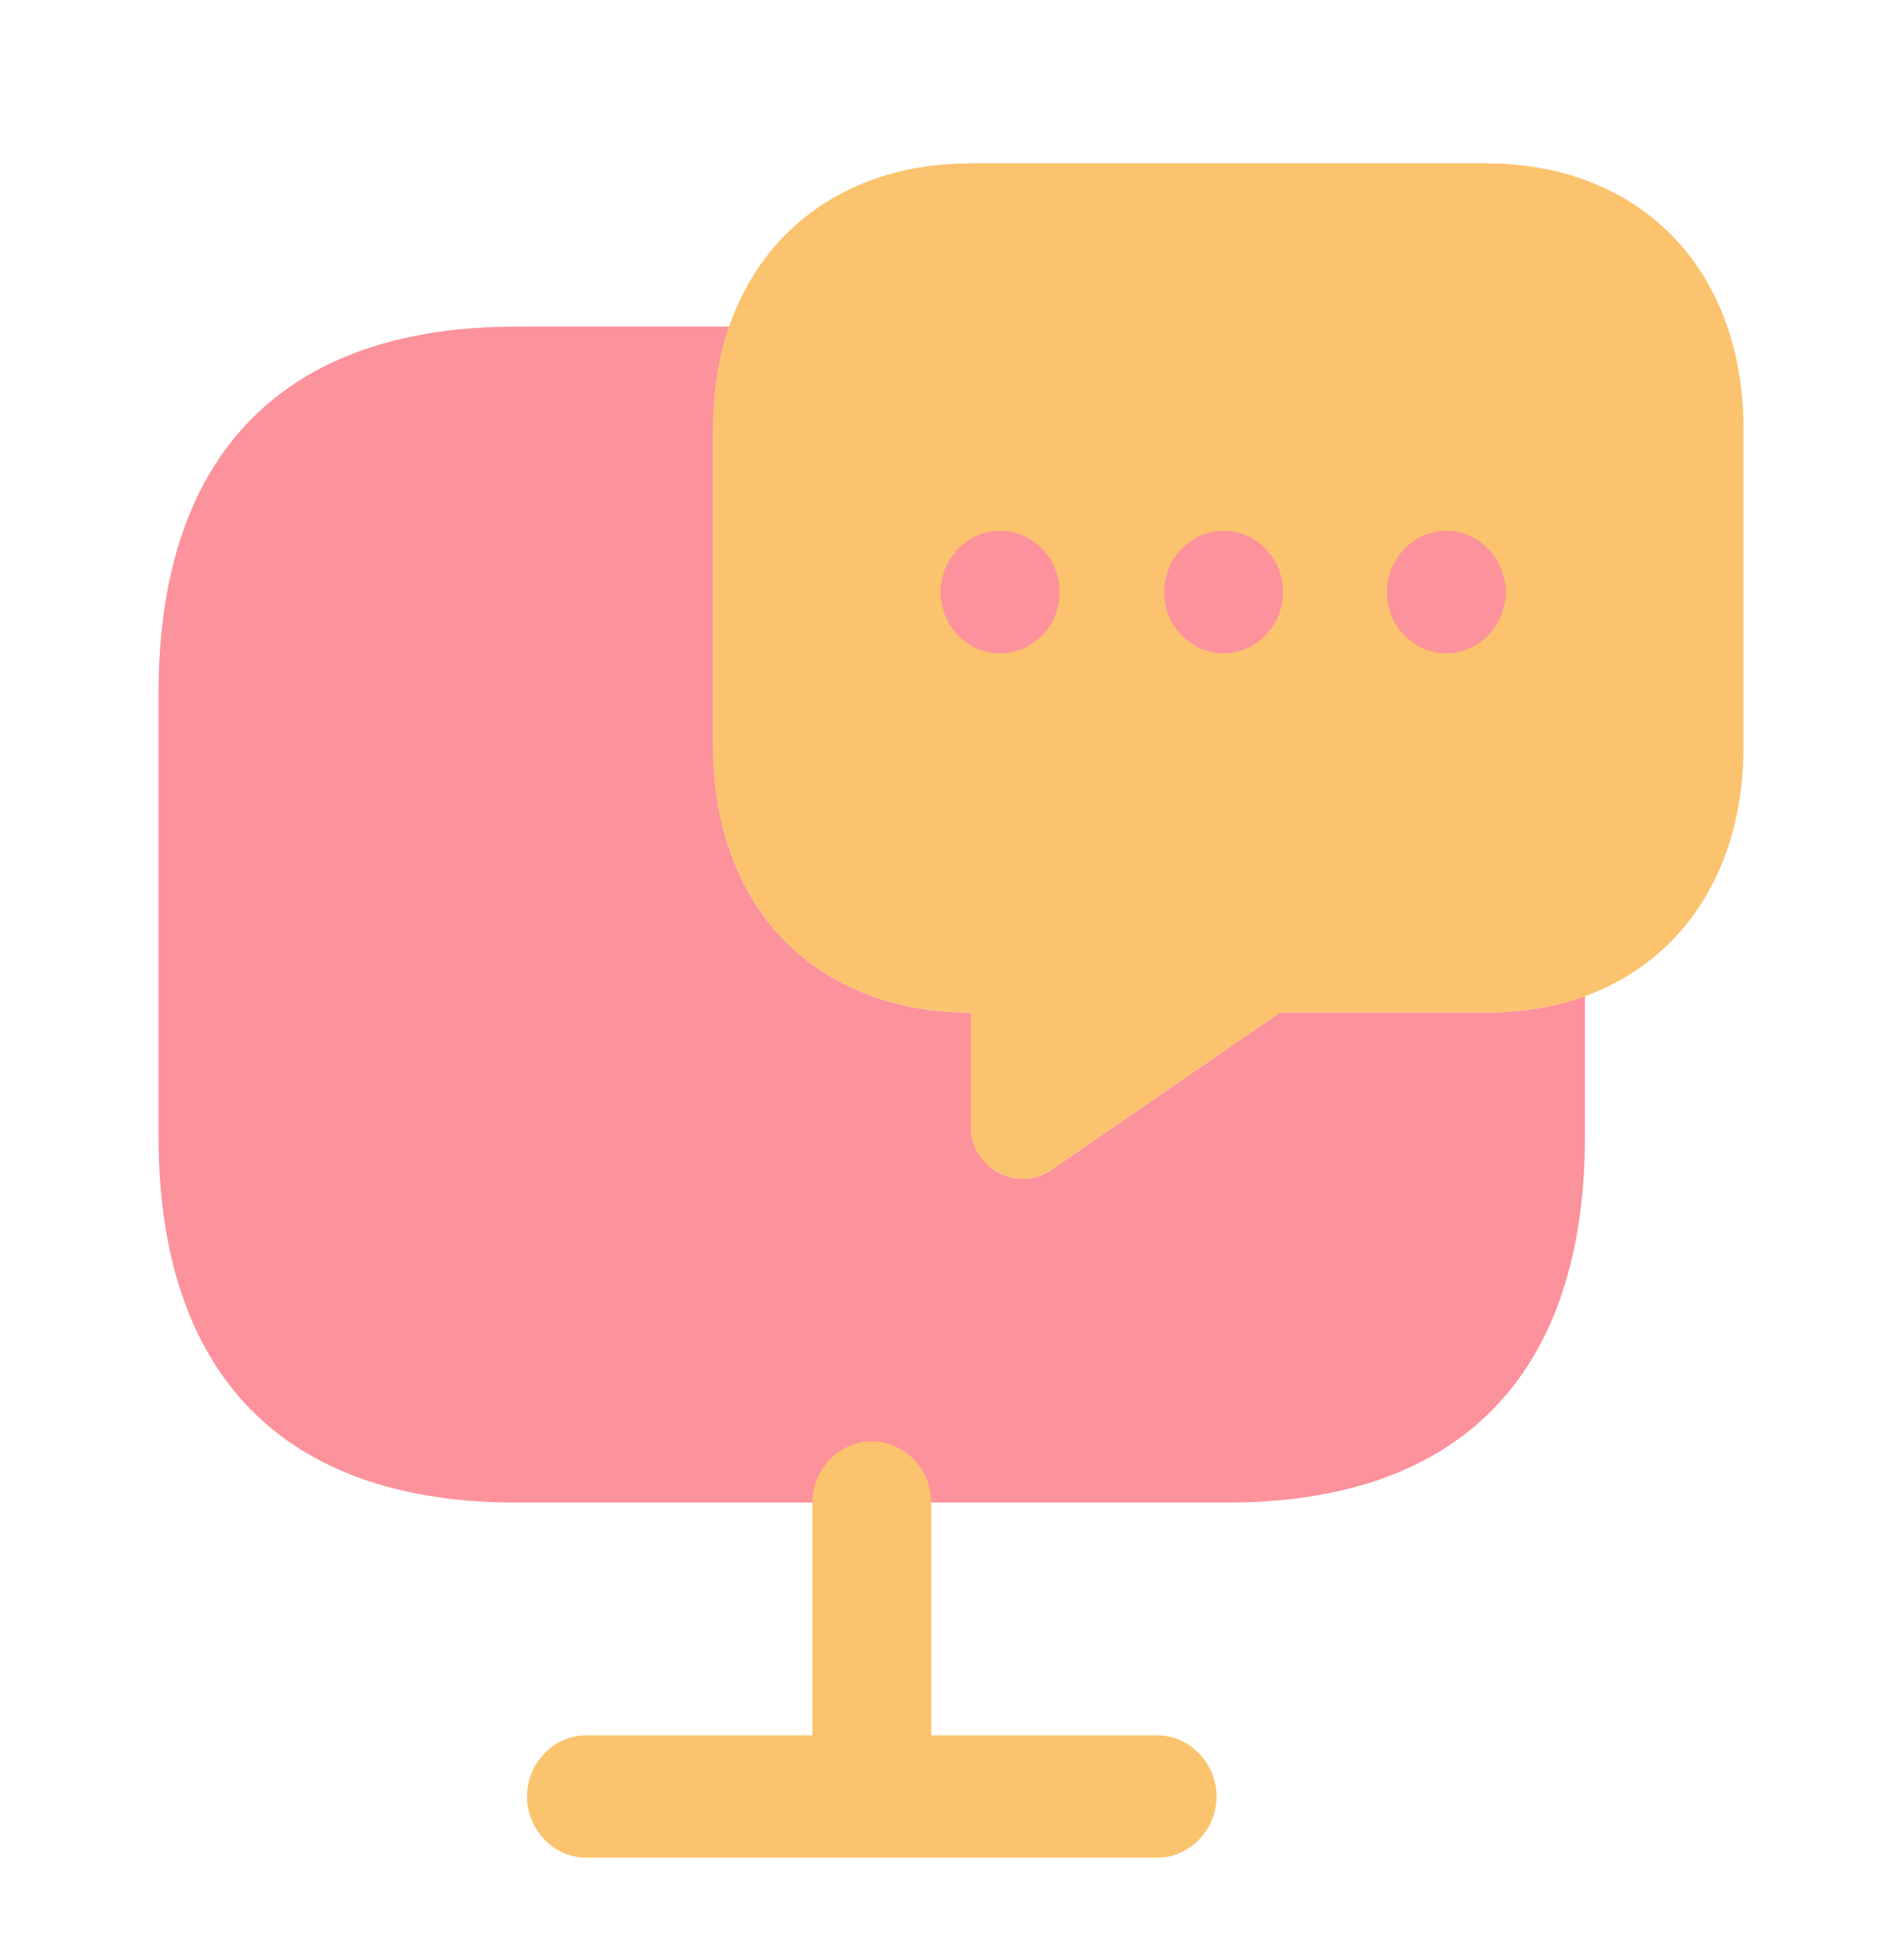 <svg width="66" height="68" viewBox="0 0 66 68" fill="none" xmlns="http://www.w3.org/2000/svg">
<path d="M55 34.567V39.383C55 48.308 50.05 52.133 42.625 52.133H17.875C10.45 52.133 5.5 48.308 5.5 39.383V24.083C5.5 15.158 10.45 11.333 17.875 11.333H25.3C24.942 12.41 24.75 13.6 24.75 14.875V25.925C24.75 28.673 25.63 30.997 27.198 32.612C28.765 34.227 31.02 35.133 33.688 35.133V39.072C33.688 40.517 35.282 41.395 36.465 40.602L44.413 35.133H51.562C52.8 35.133 53.955 34.935 55 34.567Z" fill="#FC929B"/>
<path d="M60.5 14.875V25.925C60.5 30.147 58.41 33.32 55 34.567C53.955 34.935 52.8 35.133 51.562 35.133H44.413L36.465 40.602C35.282 41.395 33.688 40.517 33.688 39.072V35.133C31.02 35.133 28.765 34.227 27.198 32.612C25.63 30.997 24.75 28.673 24.75 25.925V14.875C24.75 13.6 24.942 12.41 25.3 11.333C26.51 7.82 29.59 5.667 33.688 5.667H51.562C56.925 5.667 60.5 9.35 60.5 14.875Z" fill="#FBC36E"/>
<path d="M40.15 60.209H32.313V52.134C32.313 50.972 31.378 50.009 30.25 50.009C29.123 50.009 28.188 50.972 28.188 52.134V60.209H20.35C19.223 60.209 18.288 61.172 18.288 62.334C18.288 63.496 19.223 64.459 20.35 64.459H40.15C41.278 64.459 42.213 63.496 42.213 62.334C42.213 61.172 41.278 60.209 40.15 60.209Z" fill="#FBC36E"/>
<path d="M42.46 22.667C41.305 22.667 40.398 21.703 40.398 20.542C40.398 19.38 41.333 18.417 42.46 18.417C43.587 18.417 44.523 19.38 44.523 20.542C44.523 21.703 43.587 22.667 42.46 22.667Z" fill="#FC929B"/>
<path d="M50.188 22.667C49.032 22.667 48.125 21.703 48.125 20.542C48.125 19.38 49.06 18.417 50.188 18.417C51.315 18.417 52.25 19.38 52.25 20.542C52.25 21.703 51.315 22.667 50.188 22.667Z" fill="#FC929B"/>
<path d="M34.705 22.667C33.55 22.667 32.643 21.703 32.643 20.542C32.643 19.38 33.578 18.417 34.705 18.417C35.833 18.417 36.768 19.38 36.768 20.542C36.768 21.703 35.86 22.667 34.705 22.667Z" fill="#FC929B"/>
</svg>
